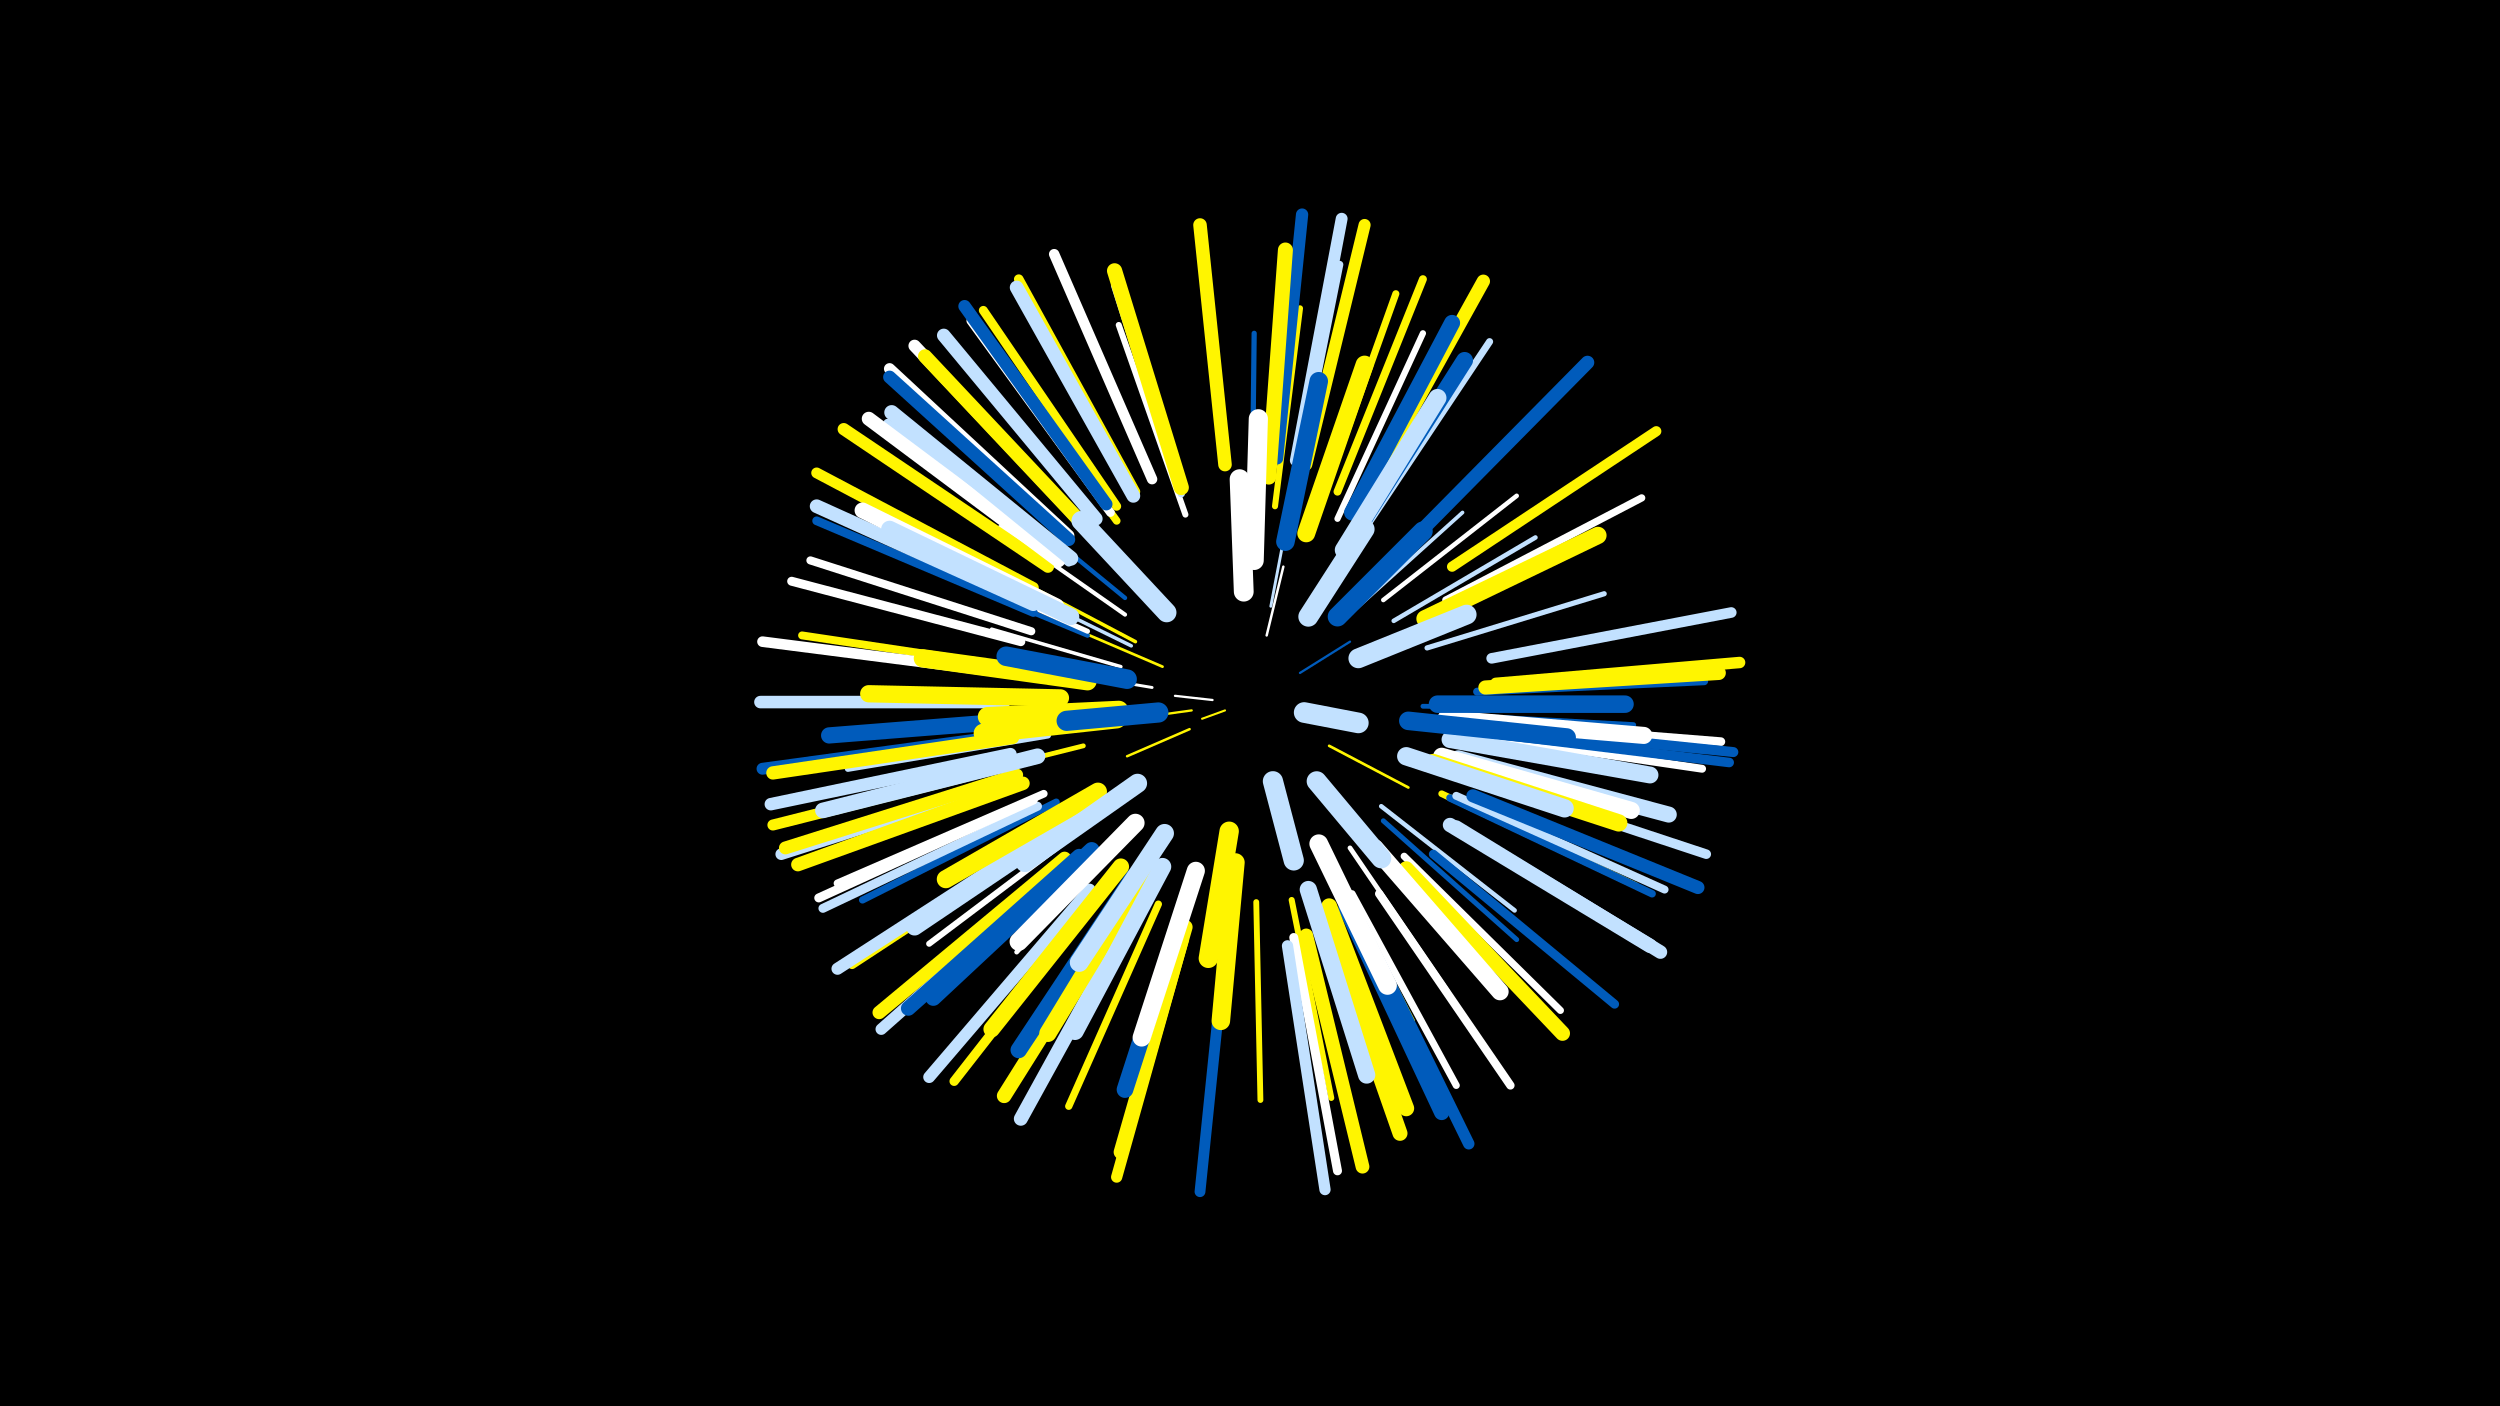 <svg width="1200" height="675" viewBox="-500 -500 1200 675" xmlns="http://www.w3.org/2000/svg"><path d="M-500-500h1200v675h-1200z" fill="#000"/><style>.sparkles path{stroke-linecap:round}</style><g class="sparkles"><path d="M88-159l-11 4" stroke-width="1.0" stroke="#fff5000"/><path d="M82-164l-18-2" stroke-width="1.1" stroke="#fff1"/><path d="M124-177l24-15" stroke-width="1.1" stroke="#005bbb3"/><path d="M72-159l-29 4" stroke-width="1.1" stroke="#fff5003"/><path d="M71-150l-30 13" stroke-width="1.2" stroke="#fff5004"/><path d="M108-195l8-33" stroke-width="1.2" stroke="#fff5"/><path d="M138-142l38 20" stroke-width="1.3" stroke="#fff5008"/><path d="M58-180l-42-18" stroke-width="1.3" stroke="#fff5009"/><path d="M110-209l9-47" stroke-width="1.4" stroke="#c2e1ffA"/><path d="M53-170l-48-8" stroke-width="1.4" stroke="#fffB"/><path d="M45-192l-55-29" stroke-width="1.7" stroke="#fff50013"/><path d="M43-190l-57-28" stroke-width="1.7" stroke="#c2e1ff13"/><path d="M38-180l-62-18" stroke-width="1.7" stroke="#fff14"/><path d="M151-208l51-46" stroke-width="1.8" stroke="#c2e1ff17"/><path d="M40-205l-60-42" stroke-width="2.0" stroke="#fff1B"/><path d="M134-94l35 69" stroke-width="2.1" stroke="#fff5001E"/><path d="M40-213l-61-50" stroke-width="2.1" stroke="#005bbb20"/><path d="M169-202l68-40" stroke-width="2.2" stroke="#c2e1ff21"/><path d="M156-219l56-57" stroke-width="2.2" stroke="#fff21"/><path d="M163-113l64 50" stroke-width="2.2" stroke="#c2e1ff22"/><path d="M164-212l64-50" stroke-width="2.2" stroke="#fff22"/><path d="M44-103l-56 60" stroke-width="2.3" stroke="#fff23"/><path d="M183-161l82 1" stroke-width="2.3" stroke="#005bbb24"/><path d="M20-142l-80 20" stroke-width="2.3" stroke="#fff50024"/><path d="M148-93l47 69" stroke-width="2.3" stroke="#fff25"/><path d="M22-195l-77-32" stroke-width="2.3" stroke="#005bbb25"/><path d="M139-86l39 76" stroke-width="2.4" stroke="#fff50027"/><path d="M164-106l64 57" stroke-width="2.4" stroke="#005bbb27"/><path d="M22-197l-79-35" stroke-width="2.4" stroke="#fff27"/><path d="M185-189l85-26" stroke-width="2.5" stroke="#c2e1ff2B"/><path d="M101-251l1-89" stroke-width="2.5" stroke="#005bbb2B"/><path d="M149-240l48-77" stroke-width="2.6" stroke="#fff2E"/><path d="M192-157l92 5" stroke-width="2.7" stroke="#005bbb2F"/><path d="M103-67l2 95" stroke-width="2.8" stroke="#fff50033"/><path d="M112-257l12-95" stroke-width="2.9" stroke="#fff50034"/><path d="M69-253l-32-91" stroke-width="2.9" stroke="#fff35"/><path d="M23-105l-77 58" stroke-width="2.9" stroke="#fff35"/><path d="M120-68l19 95" stroke-width="2.9" stroke="#fff50036"/><path d="M3-147l-96 16" stroke-width="3.0" stroke="#c2e1ff37"/><path d="M142-251l41-89" stroke-width="3.0" stroke="#fff38"/><path d="M192-119l93 44" stroke-width="3.2" stroke="#fff5003F"/><path d="M157-249l58-87" stroke-width="3.4" stroke="#c2e1ff43"/><path d="M7-115l-93 47" stroke-width="3.4" stroke="#005bbb43"/><path d="M135-261l35-98" stroke-width="3.4" stroke="#fff50043"/><path d="M149-71l50 92" stroke-width="3.4" stroke="#fff43"/><path d="M174-89l75 74" stroke-width="3.4" stroke="#fff44"/><path d="M67-263l-32-100" stroke-width="3.5" stroke="#c2e1ff45"/><path d="M56-66l-43 97" stroke-width="3.5" stroke="#fff50047"/><path d="M194-212l94-49" stroke-width="3.5" stroke="#fff47"/><path d="M196-117l97 46" stroke-width="3.6" stroke="#005bbb48"/><path d="M122-268l21-105" stroke-width="3.6" stroke="#c2e1ff4A"/><path d="M1-119l-99 43" stroke-width="3.7" stroke="#fff4C"/><path d="M36-250l-64-88" stroke-width="3.7" stroke="#fff5004D"/><path d="M-8-179l-107-16" stroke-width="3.8" stroke="#fff5004E"/><path d="M199-118l100 45" stroke-width="3.8" stroke="#c2e1ff4E"/><path d="M209-168l109-5" stroke-width="3.8" stroke="#005bbb4E"/><path d="M208-147l109 16" stroke-width="3.8" stroke="#fff4F"/><path d="M142-264l41-102" stroke-width="3.8" stroke="#fff50050"/><path d="M13-230l-87-67" stroke-width="3.9" stroke="#c2e1ff51"/><path d="M209-151l110 11" stroke-width="3.9" stroke="#005bbb51"/><path d="M-5-197l-106-34" stroke-width="3.9" stroke="#fff53"/><path d="M162-71l63 92" stroke-width="4.0" stroke="#fff54"/><path d="M-4-206l-104-44" stroke-width="4.2" stroke="#005bbb5A"/><path d="M213-153l113 9" stroke-width="4.2" stroke="#fff5A"/><path d="M33-254l-67-92" stroke-width="4.2" stroke="#fff5C"/><path d="M-2-113l-103 49" stroke-width="4.3" stroke="#c2e1ff5C"/><path d="M-10-192l-110-29" stroke-width="4.3" stroke="#fff5C"/><path d="M-4-116l-103 47" stroke-width="4.3" stroke="#fff5C"/><path d="M188-90l87 72" stroke-width="4.3" stroke="#005bbb5C"/><path d="M36-257l-64-94" stroke-width="4.3" stroke="#fff5005E"/><path d="M121-50l21 112" stroke-width="4.3" stroke="#fff5E"/><path d="M5-100l-96 63" stroke-width="4.3" stroke="#fff5005E"/><path d="M29-72l-71 91" stroke-width="4.5" stroke="#fff50064"/><path d="M210-126l109 36" stroke-width="4.6" stroke="#c2e1ff65"/><path d="M45-264l-56-102" stroke-width="4.6" stroke="#fff50066"/><path d="M215-148l115 14" stroke-width="4.6" stroke="#005bbb66"/><path d="M216-151l116 12" stroke-width="4.8" stroke="#005bbb6A"/><path d="M197-228l98-65" stroke-width="4.9" stroke="#fff5006F"/><path d="M53-270l-47-108" stroke-width="5.0" stroke="#fff72"/><path d="M216-184l115-22" stroke-width="5.1" stroke="#c2e1ff73"/><path d="M-17-177l-117-15" stroke-width="5.1" stroke="#fff75"/><path d="M-4-218l-104-55" stroke-width="5.2" stroke="#fff50076"/><path d="M88-45l-12 117" stroke-width="5.2" stroke="#005bbb78"/><path d="M-14-133l-115 29" stroke-width="5.3" stroke="#fff5007A"/><path d="M68-49l-32 114" stroke-width="5.4" stroke="#fff5007B"/><path d="M118-46l18 117" stroke-width="5.4" stroke="#c2e1ff7B"/><path d="M13-243l-86-80" stroke-width="5.4" stroke="#fff7D"/><path d="M11-84l-88 78" stroke-width="5.5" stroke="#c2e1ff7E"/><path d="M218-172l117-10" stroke-width="5.5" stroke="#fff5007F"/><path d="M153-57l52 106" stroke-width="5.5" stroke="#005bbb80"/><path d="M-12-126l-113 36" stroke-width="5.6" stroke="#c2e1ff82"/><path d="M122-279l22-116" stroke-width="5.7" stroke="#c2e1ff83"/><path d="M23-73l-77 90" stroke-width="5.7" stroke="#c2e1ff85"/><path d="M-17-147l-117 16" stroke-width="5.7" stroke="#005bbb85"/><path d="M127-277l28-115" stroke-width="5.8" stroke="#fff50086"/><path d="M1-99l-99 64" stroke-width="5.8" stroke="#c2e1ff87"/><path d="M113-280l12-117" stroke-width="5.9" stroke="#005bbb89"/><path d="M20-248l-81-86" stroke-width="5.9" stroke="#fff8A"/><path d="M3-228l-98-66" stroke-width="5.9" stroke="#fff5008B"/><path d="M-18-163l-117 0" stroke-width="6.0" stroke="#c2e1ff8C"/><path d="M31-258l-68-95" stroke-width="6.0" stroke="#005bbb8D"/><path d="M-15-138l-115 24" stroke-width="6.0" stroke="#c2e1ff8D"/><path d="M-12-128l-111 35" stroke-width="6.2" stroke="#fff50092"/><path d="M13-241l-86-78" stroke-width="6.2" stroke="#005bbb93"/><path d="M207-118l108 44" stroke-width="6.3" stroke="#005bbb97"/><path d="M11-88l-89 74" stroke-width="6.4" stroke="#fff50098"/><path d="M156-264l56-101" stroke-width="6.4" stroke="#fff50099"/><path d="M-14-146l-115 17" stroke-width="6.4" stroke="#fff50099"/><path d="M88-277l-12-115" stroke-width="6.5" stroke="#fff5009A"/><path d="M199-103l98 60" stroke-width="6.5" stroke="#c2e1ff9B"/><path d="M-9-124l-108 39" stroke-width="6.5" stroke="#fff5009B"/><path d="M26-251l-73-88" stroke-width="6.5" stroke="#c2e1ff9C"/><path d="M181-244l81-82" stroke-width="6.5" stroke="#005bbb9C"/><path d="M44-262l-56-100" stroke-width="6.6" stroke="#c2e1ff9F"/><path d="M127-51l27 111" stroke-width="6.6" stroke="#fff5009F"/><path d="M-4-210l-104-47" stroke-width="6.6" stroke="#c2e1ffA0"/><path d="M8-231l-91-68" stroke-width="6.7" stroke="#fffA0"/><path d="M22-246l-78-83" stroke-width="6.7" stroke="#fff500A0"/><path d="M45-63l-55 100" stroke-width="6.7" stroke="#c2e1ffA1"/><path d="M213-170l112-7" stroke-width="6.8" stroke="#fff500A5"/><path d="M69-55l-31 108" stroke-width="6.9" stroke="#fff500A7"/><path d="M196-104l96 58" stroke-width="6.9" stroke="#c2e1ffA7"/><path d="M41-68l-59 94" stroke-width="7.0" stroke="#fff500AA"/><path d="M14-232l-86-70" stroke-width="7.1" stroke="#c2e1ffAB"/><path d="M18-89l-82 73" stroke-width="7.1" stroke="#005bbbAE"/><path d="M175-83l75 79" stroke-width="7.2" stroke="#fff500B0"/><path d="M109-271l8-109" stroke-width="7.2" stroke="#fff500B0"/><path d="M136-59l36 103" stroke-width="7.2" stroke="#fff500B0"/><path d="M67-266l-32-104" stroke-width="7.3" stroke="#fff500B1"/><path d="M146-64l46 98" stroke-width="7.3" stroke="#005bbbB1"/><path d="M-2-137l-103 26" stroke-width="7.5" stroke="#c2e1ffB8"/><path d="M138-65l37 97" stroke-width="7.6" stroke="#fff500BB"/><path d="M7-209l-93-46" stroke-width="7.6" stroke="#fffBB"/><path d="M24-92l-76 71" stroke-width="7.6" stroke="#005bbbBC"/><path d="M200-136l101 27" stroke-width="7.7" stroke="#c2e1ffBC"/><path d="M149-254l48-91" stroke-width="7.7" stroke="#005bbbBD"/><path d="M-1-155l-101 8" stroke-width="7.8" stroke="#005bbbC1"/><path d="M44-79l-55 83" stroke-width="7.9" stroke="#005bbbC3"/><path d="M38-84l-62 78" stroke-width="7.9" stroke="#fff500C3"/><path d="M70-70l-30 93" stroke-width="8.0" stroke="#005bbbC7"/><path d="M196-145l96 17" stroke-width="8.1" stroke="#c2e1ffC7"/><path d="M151-245l52-82" stroke-width="8.1" stroke="#005bbbC8"/><path d="M19-109l-80 54" stroke-width="8.1" stroke="#c2e1ffC8"/><path d="M14-204l-87-42" stroke-width="8.1" stroke="#c2e1ffC9"/><path d="M192-137l91 26" stroke-width="8.2" stroke="#fffCB"/><path d="M194-155l95 8" stroke-width="8.2" stroke="#fffCB"/><path d="M128-73l28 89" stroke-width="8.3" stroke="#c2e1ffCD"/><path d="M184-203l83-40" stroke-width="8.3" stroke="#fff500CE"/><path d="M188-134l89 29" stroke-width="8.3" stroke="#fff500CE"/><path d="M51-83l-48 79" stroke-width="8.3" stroke="#fff500CE"/><path d="M160-93l60 69" stroke-width="8.3" stroke="#fffCF"/><path d="M9-165l-92-2" stroke-width="8.3" stroke="#fff500D0"/><path d="M190-162l90 0" stroke-width="8.4" stroke="#005bbbD2"/><path d="M58-84l-42 79" stroke-width="8.4" stroke="#c2e1ffD3"/><path d="M145-236l45-73" stroke-width="8.6" stroke="#c2e1ffD7"/><path d="M127-244l28-81" stroke-width="8.6" stroke="#fff500D7"/><path d="M27-120l-73 42" stroke-width="8.7" stroke="#fff500D8"/><path d="M74-82l-26 80" stroke-width="8.7" stroke="#fffD8"/><path d="M45-105l-56 57" stroke-width="8.8" stroke="#fffDD"/><path d="M175-137l76 25" stroke-width="8.8" stroke="#c2e1ffDD"/><path d="M22-173l-79-11" stroke-width="8.8" stroke="#fff500DE"/><path d="M117-240l16-77" stroke-width="8.9" stroke="#005bbbDE"/><path d="M93-86l-7 76" stroke-width="8.9" stroke="#fff500E0"/><path d="M176-154l76 8" stroke-width="8.9" stroke="#005bbbE0"/><path d="M133-95l33 68" stroke-width="9.0" stroke="#fffE1"/><path d="M59-100l-41 62" stroke-width="9.0" stroke="#c2e1ffE2"/><path d="M102-231l2-68" stroke-width="9.2" stroke="#fffE7"/><path d="M46-124l-54 38" stroke-width="9.2" stroke="#c2e1ffE9"/><path d="M36-155l-64 7" stroke-width="9.3" stroke="#fff500EA"/><path d="M37-159l-63 3" stroke-width="9.3" stroke="#fff500EB"/><path d="M90-101l-10 61" stroke-width="9.3" stroke="#fff500EB"/><path d="M41-174l-58-11" stroke-width="9.4" stroke="#005bbbED"/><path d="M60-206l-41-44" stroke-width="9.4" stroke="#c2e1ffED"/><path d="M142-204l41-41" stroke-width="9.4" stroke="#005bbbEE"/><path d="M152-184l52-21" stroke-width="9.5" stroke="#c2e1ffEF"/><path d="M97-216l-2-54" stroke-width="9.5" stroke="#fffF0"/><path d="M128-204l27-42" stroke-width="9.6" stroke="#c2e1ffF3"/><path d="M132-125l31 37" stroke-width="9.6" stroke="#c2e1ffF3"/><path d="M56-158l-44 4" stroke-width="9.7" stroke="#005bbbF5"/><path d="M111-125l10 38" stroke-width="9.7" stroke="#c2e1ffF7"/><path d="M126-158l26 5" stroke-width="9.9" stroke="#c2e1ffFB"/></g></svg>